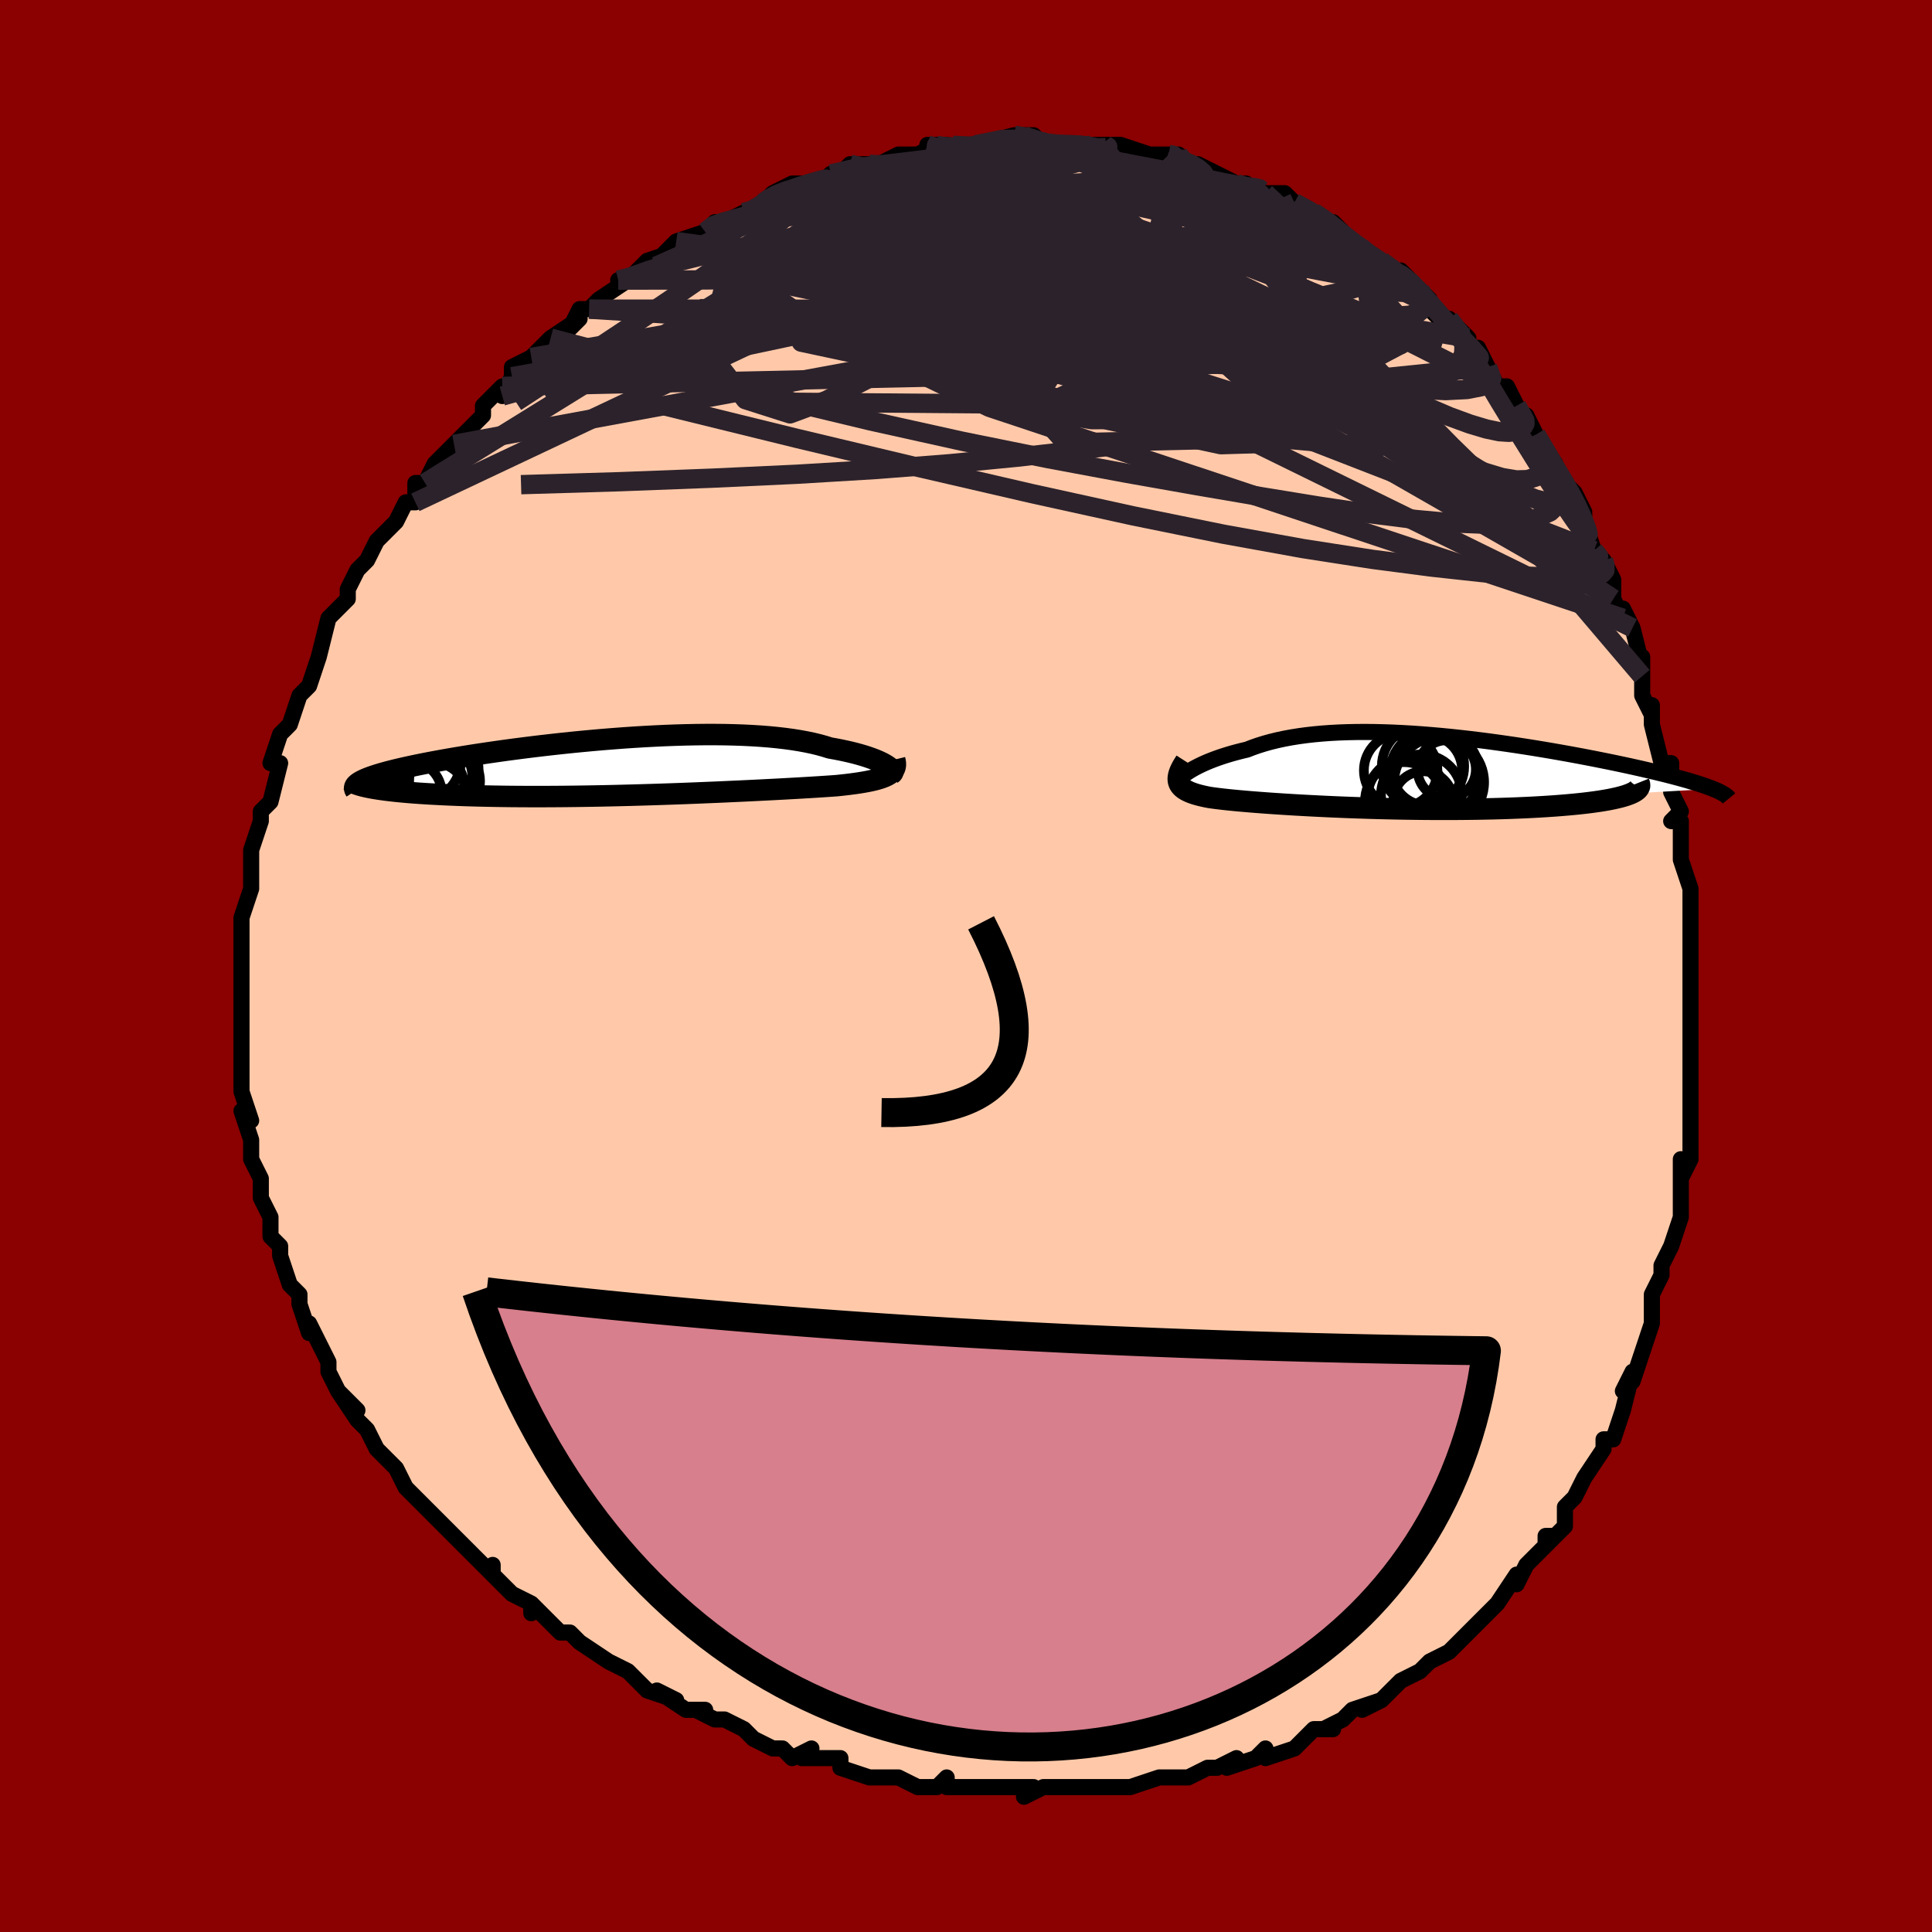 <svg viewBox="-100 -100 200 200" xmlns="http://www.w3.org/2000/svg" width="400" height="400" id="face-svg"><defs><clipPath id="leftEyeClipPath"><polyline points="26.882,-0.15,26.68,-0.272,26.45,-0.397,26.192,-0.523,25.906,-0.65,25.594,-0.778,25.253,-0.905,24.886,-1.032,24.492,-1.157,24.072,-1.28,23.625,-1.401,23.153,-1.518,22.655,-1.632,22.133,-1.743,21.586,-1.849,21.016,-1.95,20.468,-2.122,19.881,-2.284,19.255,-2.436,18.591,-2.576,17.89,-2.705,17.153,-2.823,16.381,-2.928,15.575,-3.021,14.737,-3.103,13.869,-3.172,12.972,-3.229,12.048,-3.274,11.1,-3.308,10.129,-3.33,9.137,-3.34,8.127,-3.34,7.1,-3.329,6.06,-3.308,5.007,-3.277,3.946,-3.237,2.877,-3.187,1.803,-3.13,0.727,-3.064,-0.35,-2.991,-1.424,-2.91,-2.495,-2.824,-3.56,-2.731,-4.617,-2.633,-5.664,-2.53,-6.699,-2.422,-7.719,-2.31,-8.725,-2.195,-9.713,-2.077,-10.682,-1.956,-11.631,-1.833,-12.558,-1.709,-13.462,-1.582,-14.342,-1.455,-15.197,-1.328,-16.027,-1.2,-16.829,-1.072,-17.603,-0.944,-18.35,-0.817,-19.068,-0.691,-19.758,-0.565,-20.419,-0.441,-21.051,-0.318,-21.654,-0.197,-22.229,-0.076,-22.776,0.042,-23.296,0.159,-23.79,0.275,-24.256,0.39,-24.697,0.503,-25.11,0.615,-25.496,0.726,-25.856,0.835,-26.189,0.943,-26.496,1.049,-26.776,1.154,-27.03,1.258,-27.257,1.359,-27.459,1.46,-27.636,1.559,-26.767,2.118,-26.456,2.179,-26.12,2.238,-25.762,2.296,-25.38,2.352,-24.974,2.407,-24.544,2.46,-24.092,2.511,-23.616,2.56,-23.116,2.607,-22.594,2.653,-22.049,2.696,-21.482,2.737,-20.892,2.775,-20.281,2.812,-19.646,2.846,-18.987,2.879,-18.304,2.91,-17.596,2.938,-16.865,2.965,-16.11,2.989,-15.333,3.01,-14.533,3.028,-13.712,3.044,-12.871,3.057,-12.01,3.068,-11.13,3.075,-10.232,3.079,-9.318,3.08,-8.389,3.079,-7.446,3.074,-6.49,3.067,-5.524,3.056,-4.547,3.043,-3.563,3.027,-2.572,3.009,-1.576,2.988,-0.577,2.964,0.424,2.938,1.424,2.91,2.423,2.88,3.419,2.848,4.409,2.815,5.392,2.78,6.367,2.743,7.331,2.705,8.283,2.666,9.222,2.627,10.145,2.586,11.051,2.545,11.939,2.504,12.807,2.462,13.653,2.421,14.477,2.379,15.276,2.338,16.051,2.297,16.799,2.256,17.519,2.216,18.212,2.176,18.875,2.137,19.508,2.098,20.111,2.06,20.683,2.022,21.224,1.985,21.734,1.948,22.246,1.894,22.737,1.839,23.208,1.781,23.658,1.72,24.086,1.657,24.493,1.59,24.877,1.521,25.238,1.447,25.576,1.37,25.892,1.288,26.184,1.201,26.452,1.11,26.697,1.013,26.917,0.91,27.113,0.801"></polyline></clipPath><clipPath id="rightEyeClipPath"><polyline points="-22.942,-0.044,-22.695,-0.201,-22.422,-0.361,-22.126,-0.523,-21.806,-0.687,-21.463,-0.852,-21.096,-1.016,-20.707,-1.18,-20.295,-1.341,-19.861,-1.5,-19.406,-1.656,-18.93,-1.808,-18.433,-1.956,-17.916,-2.099,-17.379,-2.237,-16.823,-2.369,-16.255,-2.59,-15.658,-2.798,-15.031,-2.993,-14.376,-3.175,-13.692,-3.342,-12.981,-3.495,-12.243,-3.632,-11.479,-3.755,-10.69,-3.862,-9.877,-3.954,-9.042,-4.031,-8.186,-4.093,-7.309,-4.14,-6.414,-4.172,-5.503,-4.19,-4.575,-4.195,-3.633,-4.186,-2.679,-4.163,-1.714,-4.129,-0.74,-4.082,0.242,-4.025,1.229,-3.956,2.221,-3.877,3.216,-3.789,4.212,-3.692,5.207,-3.586,6.199,-3.473,7.188,-3.353,8.171,-3.227,9.148,-3.094,10.115,-2.957,11.073,-2.816,12.02,-2.67,12.953,-2.522,13.873,-2.37,14.778,-2.217,15.666,-2.061,16.536,-1.905,17.388,-1.748,18.22,-1.591,19.032,-1.434,19.823,-1.277,20.592,-1.122,21.338,-0.968,22.061,-0.815,22.761,-0.664,23.437,-0.514,24.089,-0.367,24.716,-0.222,25.32,-0.08,25.901,0.061,26.46,0.199,26.997,0.336,27.512,0.47,28.004,0.603,28.474,0.733,28.921,0.861,29.345,0.987,29.746,1.11,30.124,1.231,30.479,1.35,30.811,1.466,31.12,1.58,31.406,1.692,22.943,2.171,22.699,2.27,22.425,2.367,22.122,2.462,21.788,2.553,21.425,2.642,21.032,2.728,20.611,2.811,20.162,2.891,19.685,2.968,19.181,3.041,18.65,3.112,18.093,3.179,17.511,3.243,16.905,3.303,16.273,3.36,15.613,3.415,14.926,3.467,14.213,3.515,13.476,3.56,12.714,3.602,11.93,3.64,11.125,3.675,10.301,3.706,9.458,3.733,8.599,3.756,7.724,3.775,6.837,3.791,5.938,3.802,5.029,3.81,4.112,3.814,3.188,3.814,2.261,3.811,1.33,3.804,0.398,3.793,-0.532,3.779,-1.461,3.762,-2.384,3.741,-3.302,3.718,-4.212,3.692,-5.112,3.663,-6.001,3.631,-6.878,3.598,-7.74,3.562,-8.587,3.524,-9.417,3.484,-10.228,3.443,-11.02,3.401,-11.791,3.357,-12.541,3.312,-13.267,3.266,-13.97,3.22,-14.648,3.173,-15.302,3.125,-15.929,3.077,-16.53,3.029,-17.104,2.98,-17.651,2.932,-18.171,2.883,-18.663,2.834,-19.127,2.785,-19.565,2.735,-19.975,2.685,-20.358,2.635,-20.714,2.583,-21.073,2.514,-21.411,2.44,-21.73,2.363,-22.028,2.282,-22.305,2.197,-22.562,2.106,-22.798,2.011,-23.012,1.91,-23.205,1.804,-23.376,1.691,-23.525,1.571,-23.652,1.443,-23.757,1.308,-23.839,1.165,-23.898,1.012"></polyline></clipPath><filter id="fuzzy"><feTurbulence id="turbulence" baseFrequency="0.05" numOctaves="3" type="noise" result="noise"></feTurbulence><feDisplacementMap in="SourceGraphic" in2="noise" scale="2"></feDisplacementMap></filter><linearGradient id="rainbowGradient" x1="0%" y1="0%" x2="100%" y2="0%"><stop offset="0%" style="stop-color: rgb(167, 133, 106);  stop-opacity: 1"></stop><stop offset="50%" style="stop-color: rgb(50, 205, 50);  stop-opacity: 1"></stop><stop offset="100%" style="stop-color: rgb(255, 165, 0);  stop-opacity: 1"></stop></linearGradient></defs><title>That&#39;s an ugly face</title><desc>CREATED BY XUAN TANG, MORE INFO AT TXSTC55.GITHUB.IO</desc><rect x="-100" y="-100" width="100%" height="100%" opacity="1" fill="rgb(139, 0, 0)"></rect><polyline id="faceContour" points="75,2,75,2,75,2,75,4,75,6,75,7,75,10,75,11,75,14,75,14,75,14,75,18,75,20,74,22,74,20,74,21,74,23,74,25,74,26,73,29,72,31,72,32,71,34,71,35,71,37,71,36,71,37,70,40,70,40,69,43,68,44,69,42,68,46,68,46,67,49,67,49,66,49,66,50,64,53,63,55,63,55,62,56,62,58,60,60,60,59,61,59,59,61,58,62,57,64,57,63,55,66,54,67,54,67,52,69,52,69,52,69,51,70,50,71,50,71,48,72,47,73,47,73,45,74,43,76,41,77,43,76,40,77,39,78,37,79,38,79,36,79,34,81,35,80,34,81,31,82,31,81,30,82,27,83,28,82,26,83,25,83,23,84,23,84,21,84,20,84,17,85,17,85,16,85,14,85,13,85,13,85,12,85,9,85,8,85,6,86,6,86,7,85,5,85,1,85,1,85,-1,85,-2,85,-2,84,-3,85,-5,85,-7,84,-8,84,-9,84,-10,84,-13,83,-13,82,-15,82,-17,82,-16,81,-18,82,-19,81,-20,81,-22,80,-23,79,-23,79,-25,78,-26,78,-28,77,-27,77,-29,77,-32,75,-30,76,-33,75,-34,74,-34,74,-35,73,-37,72,-40,70,-40,70,-40,70,-41,69,-41,69,-42,69,-45,66,-45,67,-45,66,-47,65,-49,63,-49,62,-49,63,-51,61,-53,59,-54,58,-54,58,-55,57,-55,57,-56,56,-57,55,-58,54,-59,52,-59,52,-60,51,-61,50,-61,50,-62,48,-63,47,-65,44,-63,46,-65,44,-66,42,-66,42,-66,41,-67,39,-68,37,-68,38,-69,35,-69,34,-70,33,-70,33,-71,30,-71,30,-71,29,-71,29,-72,28,-72,26,-73,24,-73,23,-73,22,-74,20,-74,18,-74,19,-74,18,-75,15,-74,16,-75,13,-75,12,-75,12,-75,12,-75,9,-75,6,-75,7,-75,4,-75,4,-75,3,-75,2,-75,0,-75,-1,-75,-2,-75,-3,-75,-5,-75,-5,-74,-8,-74,-8,-74,-9,-74,-10,-74,-12,-73,-15,-73,-16,-73,-16,-72,-17,-72,-17,-71,-21,-72,-21,-71,-24,-70,-25,-70,-25,-70,-25,-70,-25,-69,-28,-69,-28,-68,-29,-67,-32,-67,-32,-67,-32,-66,-36,-65,-37,-64,-38,-64,-38,-64,-39,-63,-41,-62,-42,-62,-42,-61,-44,-61,-44,-60,-45,-59,-46,-58,-48,-57,-48,-57,-50,-56,-50,-55,-52,-54,-53,-53,-54,-53,-54,-52,-55,-51,-56,-50,-57,-50,-58,-48,-60,-48,-59,-47,-61,-47,-62,-45,-63,-45,-63,-43,-65,-43,-65,-40,-67,-41,-66,-40,-68,-39,-68,-38,-69,-35,-71,-36,-71,-35,-71,-34,-72,-33,-73,-30,-74,-32,-73,-30,-75,-30,-75,-27,-76,-26,-77,-26,-77,-25,-77,-23,-78,-22,-78,-21,-79,-21,-79,-20,-80,-18,-81,-16,-81,-16,-81,-15,-81,-14,-82,-13,-82,-12,-83,-10,-83,-10,-83,-9,-83,-7,-84,-5,-84,-3,-85,-4,-85,-2,-85,-2,-84,0,-85,2,-85,1,-85,5,-86,5,-86,7,-86,8,-85,8,-85,9,-85,12,-85,10,-85,13,-85,14,-85,15,-85,16,-85,19,-84,18,-84,18,-84,21,-84,22,-84,21,-84,23,-83,24,-83,24,-83,26,-82,28,-81,29,-81,28,-81,31,-80,31,-80,33,-80,34,-79,34,-79,36,-78,36,-78,39,-76,38,-77,38,-76,41,-74,41,-74,43,-73,43,-73,44,-72,45,-72,47,-70,47,-70,48,-69,48,-68,50,-66,50,-67,52,-65,52,-64,53,-64,54,-62,55,-60,55,-60,56,-60,57,-58,58,-56,58,-57,59,-55,59,-55,59,-55,61,-52,61,-51,62,-50,63,-49,64,-47,64,-46,65,-43,66,-42,66,-42,67,-40,67,-39,67,-38,68,-36,68,-37,69,-35,70,-31,70,-32,70,-30,70,-28,71,-26,71,-27,71,-25,72,-21,73,-21,73,-21,73,-18,74,-16,73,-15,74,-15,74,-13,74,-12,74,-11,75,-8,75,-6,75,-5,75,-2,75,-3,75,2,75,2" fill="#ffc9a9" stroke="black" stroke-width="1.667" stroke-linejoin="round" filter="url(#fuzzy)"></polyline><g transform="translate(45.918 -20.033)"><polyline id="rightCountour" points="-22.942,-0.044,-22.695,-0.201,-22.422,-0.361,-22.126,-0.523,-21.806,-0.687,-21.463,-0.852,-21.096,-1.016,-20.707,-1.18,-20.295,-1.341,-19.861,-1.5,-19.406,-1.656,-18.93,-1.808,-18.433,-1.956,-17.916,-2.099,-17.379,-2.237,-16.823,-2.369,-16.255,-2.59,-15.658,-2.798,-15.031,-2.993,-14.376,-3.175,-13.692,-3.342,-12.981,-3.495,-12.243,-3.632,-11.479,-3.755,-10.69,-3.862,-9.877,-3.954,-9.042,-4.031,-8.186,-4.093,-7.309,-4.14,-6.414,-4.172,-5.503,-4.19,-4.575,-4.195,-3.633,-4.186,-2.679,-4.163,-1.714,-4.129,-0.74,-4.082,0.242,-4.025,1.229,-3.956,2.221,-3.877,3.216,-3.789,4.212,-3.692,5.207,-3.586,6.199,-3.473,7.188,-3.353,8.171,-3.227,9.148,-3.094,10.115,-2.957,11.073,-2.816,12.02,-2.67,12.953,-2.522,13.873,-2.37,14.778,-2.217,15.666,-2.061,16.536,-1.905,17.388,-1.748,18.22,-1.591,19.032,-1.434,19.823,-1.277,20.592,-1.122,21.338,-0.968,22.061,-0.815,22.761,-0.664,23.437,-0.514,24.089,-0.367,24.716,-0.222,25.32,-0.08,25.901,0.061,26.46,0.199,26.997,0.336,27.512,0.47,28.004,0.603,28.474,0.733,28.921,0.861,29.345,0.987,29.746,1.11,30.124,1.231,30.479,1.35,30.811,1.466,31.12,1.58,31.406,1.692,22.943,2.171,22.699,2.27,22.425,2.367,22.122,2.462,21.788,2.553,21.425,2.642,21.032,2.728,20.611,2.811,20.162,2.891,19.685,2.968,19.181,3.041,18.65,3.112,18.093,3.179,17.511,3.243,16.905,3.303,16.273,3.36,15.613,3.415,14.926,3.467,14.213,3.515,13.476,3.56,12.714,3.602,11.93,3.64,11.125,3.675,10.301,3.706,9.458,3.733,8.599,3.756,7.724,3.775,6.837,3.791,5.938,3.802,5.029,3.81,4.112,3.814,3.188,3.814,2.261,3.811,1.33,3.804,0.398,3.793,-0.532,3.779,-1.461,3.762,-2.384,3.741,-3.302,3.718,-4.212,3.692,-5.112,3.663,-6.001,3.631,-6.878,3.598,-7.74,3.562,-8.587,3.524,-9.417,3.484,-10.228,3.443,-11.02,3.401,-11.791,3.357,-12.541,3.312,-13.267,3.266,-13.97,3.22,-14.648,3.173,-15.302,3.125,-15.929,3.077,-16.53,3.029,-17.104,2.98,-17.651,2.932,-18.171,2.883,-18.663,2.834,-19.127,2.785,-19.565,2.735,-19.975,2.685,-20.358,2.635,-20.714,2.583,-21.073,2.514,-21.411,2.44,-21.73,2.363,-22.028,2.282,-22.305,2.197,-22.562,2.106,-22.798,2.011,-23.012,1.91,-23.205,1.804,-23.376,1.691,-23.525,1.571,-23.652,1.443,-23.757,1.308,-23.839,1.165,-23.898,1.012" fill="white" stroke="white" stroke-width="0" stroke-linejoin="round" filter="url(#fuzzy)"></polyline></g><g transform="translate(-35.108 -20.619)"><polyline id="leftCountour" points="26.882,-0.15,26.68,-0.272,26.45,-0.397,26.192,-0.523,25.906,-0.65,25.594,-0.778,25.253,-0.905,24.886,-1.032,24.492,-1.157,24.072,-1.28,23.625,-1.401,23.153,-1.518,22.655,-1.632,22.133,-1.743,21.586,-1.849,21.016,-1.95,20.468,-2.122,19.881,-2.284,19.255,-2.436,18.591,-2.576,17.89,-2.705,17.153,-2.823,16.381,-2.928,15.575,-3.021,14.737,-3.103,13.869,-3.172,12.972,-3.229,12.048,-3.274,11.1,-3.308,10.129,-3.33,9.137,-3.34,8.127,-3.34,7.1,-3.329,6.06,-3.308,5.007,-3.277,3.946,-3.237,2.877,-3.187,1.803,-3.13,0.727,-3.064,-0.35,-2.991,-1.424,-2.91,-2.495,-2.824,-3.56,-2.731,-4.617,-2.633,-5.664,-2.53,-6.699,-2.422,-7.719,-2.31,-8.725,-2.195,-9.713,-2.077,-10.682,-1.956,-11.631,-1.833,-12.558,-1.709,-13.462,-1.582,-14.342,-1.455,-15.197,-1.328,-16.027,-1.2,-16.829,-1.072,-17.603,-0.944,-18.35,-0.817,-19.068,-0.691,-19.758,-0.565,-20.419,-0.441,-21.051,-0.318,-21.654,-0.197,-22.229,-0.076,-22.776,0.042,-23.296,0.159,-23.79,0.275,-24.256,0.39,-24.697,0.503,-25.11,0.615,-25.496,0.726,-25.856,0.835,-26.189,0.943,-26.496,1.049,-26.776,1.154,-27.03,1.258,-27.257,1.359,-27.459,1.46,-27.636,1.559,-26.767,2.118,-26.456,2.179,-26.12,2.238,-25.762,2.296,-25.38,2.352,-24.974,2.407,-24.544,2.46,-24.092,2.511,-23.616,2.56,-23.116,2.607,-22.594,2.653,-22.049,2.696,-21.482,2.737,-20.892,2.775,-20.281,2.812,-19.646,2.846,-18.987,2.879,-18.304,2.91,-17.596,2.938,-16.865,2.965,-16.11,2.989,-15.333,3.01,-14.533,3.028,-13.712,3.044,-12.871,3.057,-12.01,3.068,-11.13,3.075,-10.232,3.079,-9.318,3.08,-8.389,3.079,-7.446,3.074,-6.49,3.067,-5.524,3.056,-4.547,3.043,-3.563,3.027,-2.572,3.009,-1.576,2.988,-0.577,2.964,0.424,2.938,1.424,2.91,2.423,2.88,3.419,2.848,4.409,2.815,5.392,2.78,6.367,2.743,7.331,2.705,8.283,2.666,9.222,2.627,10.145,2.586,11.051,2.545,11.939,2.504,12.807,2.462,13.653,2.421,14.477,2.379,15.276,2.338,16.051,2.297,16.799,2.256,17.519,2.216,18.212,2.176,18.875,2.137,19.508,2.098,20.111,2.06,20.683,2.022,21.224,1.985,21.734,1.948,22.246,1.894,22.737,1.839,23.208,1.781,23.658,1.72,24.086,1.657,24.493,1.59,24.877,1.521,25.238,1.447,25.576,1.37,25.892,1.288,26.184,1.201,26.452,1.11,26.697,1.013,26.917,0.91,27.113,0.801" fill="white" stroke="white" stroke-width="0" stroke-linejoin="round" filter="url(#fuzzy)"></polyline></g><g transform="translate(45.918 -20.033)"><polyline id="rightUpper" points="-24.027,1.077,-24.035,1.022,-24.017,0.95,-23.972,0.863,-23.902,0.763,-23.806,0.651,-23.684,0.528,-23.536,0.395,-23.364,0.255,-23.165,0.109,-22.942,-0.044,-22.695,-0.201,-22.422,-0.361,-22.126,-0.523,-21.806,-0.687,-21.463,-0.852,-21.096,-1.016,-20.707,-1.18,-20.295,-1.341,-19.861,-1.5,-19.406,-1.656,-18.93,-1.808,-18.433,-1.956,-17.916,-2.099,-17.379,-2.237,-16.823,-2.369,-16.255,-2.59,-15.658,-2.798,-15.031,-2.993,-14.376,-3.175,-13.692,-3.342,-12.981,-3.495,-12.243,-3.632,-11.479,-3.755,-10.69,-3.862,-9.877,-3.954,-9.042,-4.031,-8.186,-4.093,-7.309,-4.14,-6.414,-4.172,-5.503,-4.19,-4.575,-4.195,-3.633,-4.186,-2.679,-4.163,-1.714,-4.129,-0.74,-4.082,0.242,-4.025,1.229,-3.956,2.221,-3.877,3.216,-3.789,4.212,-3.692,5.207,-3.586,6.199,-3.473,7.188,-3.353,8.171,-3.227,9.148,-3.094,10.115,-2.957,11.073,-2.816,12.02,-2.67,12.953,-2.522,13.873,-2.37,14.778,-2.217,15.666,-2.061,16.536,-1.905,17.388,-1.748,18.22,-1.591,19.032,-1.434,19.823,-1.277,20.592,-1.122,21.338,-0.968,22.061,-0.815,22.761,-0.664,23.437,-0.514,24.089,-0.367,24.716,-0.222,25.32,-0.08,25.901,0.061,26.46,0.199,26.997,0.336,27.512,0.47,28.004,0.603,28.474,0.733,28.921,0.861,29.345,0.987,29.746,1.11,30.124,1.231,30.479,1.35,30.811,1.466,31.12,1.58,31.406,1.692,31.67,1.801,31.911,1.908,32.13,2.012,32.328,2.115,32.503,2.215,32.658,2.313,32.791,2.409,32.904,2.503,32.997,2.595,33.071,2.685" fill="none" stroke="black" stroke-width="1.667" stroke-linejoin="round" filter="url(#fuzzy)"></polyline><polyline id="rightLower" points="-23.19,-1.153,-23.37,-0.872,-23.526,-0.609,-23.657,-0.36,-23.763,-0.127,-23.845,0.093,-23.903,0.3,-23.937,0.495,-23.947,0.678,-23.934,0.85,-23.898,1.012,-23.839,1.165,-23.757,1.308,-23.652,1.443,-23.525,1.571,-23.376,1.691,-23.205,1.804,-23.012,1.91,-22.798,2.011,-22.562,2.106,-22.305,2.197,-22.028,2.282,-21.73,2.363,-21.411,2.44,-21.073,2.514,-20.714,2.583,-20.358,2.635,-19.975,2.685,-19.565,2.735,-19.127,2.785,-18.663,2.834,-18.171,2.883,-17.651,2.932,-17.104,2.98,-16.53,3.029,-15.929,3.077,-15.302,3.125,-14.648,3.173,-13.97,3.22,-13.267,3.266,-12.541,3.312,-11.791,3.357,-11.02,3.401,-10.228,3.443,-9.417,3.484,-8.587,3.524,-7.74,3.562,-6.878,3.598,-6.001,3.631,-5.112,3.663,-4.212,3.692,-3.302,3.718,-2.384,3.741,-1.461,3.762,-0.532,3.779,0.398,3.793,1.33,3.804,2.261,3.811,3.188,3.814,4.112,3.814,5.029,3.81,5.938,3.802,6.837,3.791,7.724,3.775,8.599,3.756,9.458,3.733,10.301,3.706,11.125,3.675,11.93,3.64,12.714,3.602,13.476,3.56,14.213,3.515,14.926,3.467,15.613,3.415,16.273,3.36,16.905,3.303,17.511,3.243,18.093,3.179,18.65,3.112,19.181,3.041,19.685,2.968,20.162,2.891,20.611,2.811,21.032,2.728,21.425,2.642,21.788,2.553,22.122,2.462,22.425,2.367,22.699,2.27,22.943,2.171,23.157,2.068,23.34,1.964,23.493,1.857,23.616,1.748,23.709,1.636,23.773,1.523,23.808,1.407,23.814,1.289,23.792,1.17,23.743,1.048" fill="none" stroke="black" stroke-width="2.222" stroke-linejoin="round" filter="url(#fuzzy)"></polyline><!--[--><circle r="3.089" cx="1.411" cy="2.967" stroke="black" fill="none" stroke-width="1" filter="url(#fuzzy)" clip-path="url(#rightEyeClipPath)"></circle><circle r="4.068" cx="-0.279" cy="2.576" stroke="black" fill="none" stroke-width="1" filter="url(#fuzzy)" clip-path="url(#rightEyeClipPath)"></circle><circle r="4.643" cx="2.596" cy="0.144" stroke="black" fill="none" stroke-width="1" filter="url(#fuzzy)" clip-path="url(#rightEyeClipPath)"></circle><circle r="4.656" cx="3.061" cy="1.014" stroke="black" fill="none" stroke-width="1" filter="url(#fuzzy)" clip-path="url(#rightEyeClipPath)"></circle><circle r="3.02" cx="3.845" cy="-0.317" stroke="black" fill="none" stroke-width="1" filter="url(#fuzzy)" clip-path="url(#rightEyeClipPath)"></circle><circle r="3.807" cx="-0.922" cy="-0.212" stroke="black" fill="none" stroke-width="1" filter="url(#fuzzy)" clip-path="url(#rightEyeClipPath)"></circle><circle r="4.264" cx="1.392" cy="-0.648" stroke="black" fill="none" stroke-width="1" filter="url(#fuzzy)" clip-path="url(#rightEyeClipPath)"></circle><circle r="3.644" cx="1.797" cy="-0.235" stroke="black" fill="none" stroke-width="1" filter="url(#fuzzy)" clip-path="url(#rightEyeClipPath)"></circle><circle r="4.184" cx="1.226" cy="2.317" stroke="black" fill="none" stroke-width="1" filter="url(#fuzzy)" clip-path="url(#rightEyeClipPath)"></circle><circle r="4.029" cx="-0.582" cy="2.957" stroke="black" fill="none" stroke-width="1" filter="url(#fuzzy)" clip-path="url(#rightEyeClipPath)"></circle><!--]--></g><g transform="translate(-35.108 -20.619)"><polyline id="leftUpper" points="27.406,0.715,27.472,0.673,27.513,0.619,27.528,0.552,27.517,0.475,27.479,0.388,27.414,0.293,27.323,0.19,27.203,0.082,27.056,-0.032,26.882,-0.15,26.68,-0.272,26.45,-0.397,26.192,-0.523,25.906,-0.65,25.594,-0.778,25.253,-0.905,24.886,-1.032,24.492,-1.157,24.072,-1.28,23.625,-1.401,23.153,-1.518,22.655,-1.632,22.133,-1.743,21.586,-1.849,21.016,-1.95,20.468,-2.122,19.881,-2.284,19.255,-2.436,18.591,-2.576,17.89,-2.705,17.153,-2.823,16.381,-2.928,15.575,-3.021,14.737,-3.103,13.869,-3.172,12.972,-3.229,12.048,-3.274,11.1,-3.308,10.129,-3.33,9.137,-3.34,8.127,-3.34,7.1,-3.329,6.06,-3.308,5.007,-3.277,3.946,-3.237,2.877,-3.187,1.803,-3.13,0.727,-3.064,-0.35,-2.991,-1.424,-2.91,-2.495,-2.824,-3.56,-2.731,-4.617,-2.633,-5.664,-2.53,-6.699,-2.422,-7.719,-2.31,-8.725,-2.195,-9.713,-2.077,-10.682,-1.956,-11.631,-1.833,-12.558,-1.709,-13.462,-1.582,-14.342,-1.455,-15.197,-1.328,-16.027,-1.2,-16.829,-1.072,-17.603,-0.944,-18.35,-0.817,-19.068,-0.691,-19.758,-0.565,-20.419,-0.441,-21.051,-0.318,-21.654,-0.197,-22.229,-0.076,-22.776,0.042,-23.296,0.159,-23.79,0.275,-24.256,0.39,-24.697,0.503,-25.11,0.615,-25.496,0.726,-25.856,0.835,-26.189,0.943,-26.496,1.049,-26.776,1.154,-27.03,1.258,-27.257,1.359,-27.459,1.46,-27.636,1.559,-27.787,1.656,-27.913,1.753,-28.015,1.847,-28.093,1.941,-28.147,2.033,-28.178,2.124,-28.186,2.213,-28.173,2.301,-28.138,2.388,-28.082,2.474" fill="none" stroke="black" stroke-width="2.222" stroke-linejoin="round" filter="url(#fuzzy)"></polyline><polyline id="leftLower" points="27.723,-0.75,27.773,-0.548,27.798,-0.359,27.799,-0.181,27.775,-0.013,27.726,0.144,27.653,0.292,27.555,0.431,27.432,0.562,27.285,0.685,27.113,0.801,26.917,0.91,26.697,1.013,26.452,1.11,26.184,1.201,25.892,1.288,25.576,1.37,25.238,1.447,24.877,1.521,24.493,1.59,24.086,1.657,23.658,1.72,23.208,1.781,22.737,1.839,22.246,1.894,21.734,1.948,21.224,1.985,20.683,2.022,20.111,2.06,19.508,2.098,18.875,2.137,18.212,2.176,17.519,2.216,16.799,2.256,16.051,2.297,15.276,2.338,14.477,2.379,13.653,2.421,12.807,2.462,11.939,2.504,11.051,2.545,10.145,2.586,9.222,2.627,8.283,2.666,7.331,2.705,6.367,2.743,5.392,2.78,4.409,2.815,3.419,2.848,2.423,2.88,1.424,2.91,0.424,2.938,-0.577,2.964,-1.576,2.988,-2.572,3.009,-3.563,3.027,-4.547,3.043,-5.524,3.056,-6.49,3.067,-7.446,3.074,-8.389,3.079,-9.318,3.08,-10.232,3.079,-11.13,3.075,-12.01,3.068,-12.871,3.057,-13.712,3.044,-14.533,3.028,-15.333,3.01,-16.11,2.989,-16.865,2.965,-17.596,2.938,-18.304,2.91,-18.987,2.879,-19.646,2.846,-20.281,2.812,-20.892,2.775,-21.482,2.737,-22.049,2.696,-22.594,2.653,-23.116,2.607,-23.616,2.56,-24.092,2.511,-24.544,2.46,-24.974,2.407,-25.38,2.352,-25.762,2.296,-26.12,2.238,-26.456,2.179,-26.767,2.118,-27.056,2.055,-27.321,1.992,-27.564,1.927,-27.784,1.86,-27.981,1.793,-28.157,1.725,-28.31,1.655,-28.443,1.585,-28.555,1.514,-28.647,1.441" fill="none" stroke="black" stroke-width="2.222" stroke-linejoin="round" filter="url(#fuzzy)"></polyline><!--[--><circle r="4.919" cx="-20.271" cy="0.29" stroke="black" fill="none" stroke-width="1" filter="url(#fuzzy)" clip-path="url(#leftEyeClipPath)"></circle><circle r="3.624" cx="-20.448" cy="2.068" stroke="black" fill="none" stroke-width="1" filter="url(#fuzzy)" clip-path="url(#leftEyeClipPath)"></circle><circle r="4.349" cx="-19.92" cy="0.061" stroke="black" fill="none" stroke-width="1" filter="url(#fuzzy)" clip-path="url(#leftEyeClipPath)"></circle><circle r="3.515" cx="-20.061" cy="3.068" stroke="black" fill="none" stroke-width="1" filter="url(#fuzzy)" clip-path="url(#leftEyeClipPath)"></circle><circle r="3.948" cx="-19.782" cy="0.115" stroke="black" fill="none" stroke-width="1" filter="url(#fuzzy)" clip-path="url(#leftEyeClipPath)"></circle><circle r="3.895" cx="-19.888" cy="1.053" stroke="black" fill="none" stroke-width="1" filter="url(#fuzzy)" clip-path="url(#leftEyeClipPath)"></circle><circle r="4.546" cx="-20.066" cy="-0.449" stroke="black" fill="none" stroke-width="1" filter="url(#fuzzy)" clip-path="url(#leftEyeClipPath)"></circle><circle r="3.237" cx="-22.417" cy="2.686" stroke="black" fill="none" stroke-width="1" filter="url(#fuzzy)" clip-path="url(#leftEyeClipPath)"></circle><circle r="4.302" cx="-21.471" cy="-0.716" stroke="black" fill="none" stroke-width="1" filter="url(#fuzzy)" clip-path="url(#leftEyeClipPath)"></circle><circle r="3.671" cx="-18.867" cy="1.485" stroke="black" fill="none" stroke-width="1" filter="url(#fuzzy)" clip-path="url(#leftEyeClipPath)"></circle><!--]--></g><g id="hairs"><!--[--><polyline points="57,-58,57.612,-56.925,57.851,-56.478,57.867,-56.162,57.709,-55.874,57.398,-55.593,56.914,-55.36,56.207,-55.246,55.216,-55.31,53.884,-55.587,52.167,-56.099,50.039,-56.878,47.485,-57.97,44.495,-59.425,41.058,-61.279,37.159,-63.548,32.791,-66.243,27.937,-69.376,22.557,-72.947,16.547,-76.889,9.653,-81.011" fill="none" stroke="rgb(44, 34, 43)" stroke-width="2" stroke-linejoin="round" filter="url(#fuzzy)"></polyline><polyline points="36,-78,36.686,-77.55,37.599,-76.915,38.356,-76.299,39.083,-75.671,39.816,-75.078,40.47,-74.606,40.931,-74.312,41.123,-74.211,41.012,-74.292,40.572,-74.544,39.752,-74.975,38.472,-75.609,36.654,-76.481,34.284,-77.641,31.496,-79.158" fill="none" stroke="rgb(44, 34, 43)" stroke-width="2" stroke-linejoin="round" filter="url(#fuzzy)"></polyline><polyline points="2,-85,2.256,-85.193,3.184,-85.334,3.799,-85.163,3.909,-84.678,3.507,-83.961,2.618,-83.082,1.257,-82.065,-0.582,-80.899,-2.914,-79.55,-5.756,-77.983,-9.132,-76.165,-13.082,-74.068,-17.671,-71.679,-22.976,-68.988,-29.058,-65.981,-35.919,-62.644,-43.519,-58.985" fill="none" stroke="rgb(44, 34, 43)" stroke-width="2" stroke-linejoin="round" filter="url(#fuzzy)"></polyline><polyline points="59,-55,59.069,-54.828,59.356,-54.14,59.67,-53.232,59.848,-52.375,59.818,-51.653,59.538,-51.066,58.983,-50.62,58.134,-50.352,56.973,-50.319,55.484,-50.568,53.647,-51.123,51.444,-51.982,48.86,-53.126,45.889,-54.53,42.527,-56.172,38.771,-58.041,34.615,-60.147,30.049,-62.527,25.071,-65.239,19.697,-68.324,13.944,-71.778,7.765,-75.544,0.911,-79.578" fill="none" stroke="rgb(44, 34, 43)" stroke-width="2" stroke-linejoin="round" filter="url(#fuzzy)"></polyline><polyline points="43,-73,43.312,-72.745,43.989,-72.257,44.728,-71.687,45.325,-71.115,45.693,-70.596,45.826,-70.169,45.735,-69.868,45.42,-69.725,44.861,-69.757,44.029,-69.965,42.892,-70.346,41.419,-70.903,39.577,-71.655,37.34,-72.634,34.695,-73.887,31.632,-75.452,28.102,-77.355,23.985,-79.613,19.21,-82.21" fill="none" stroke="rgb(44, 34, 43)" stroke-width="2" stroke-linejoin="round" filter="url(#fuzzy)"></polyline><polyline points="54,-62,54.418,-60.811,54.149,-60.319,53.323,-59.965,51.86,-59.678,49.664,-59.566,46.672,-59.707,42.858,-60.101,38.221,-60.706,32.763,-61.477,26.466,-62.406,19.271,-63.52,11.085,-64.861,1.852,-66.459,-8.37,-68.341,-19.29,-70.641" fill="none" stroke="rgb(44, 34, 43)" stroke-width="2" stroke-linejoin="round" filter="url(#fuzzy)"></polyline><polyline points="8,-85,9.257,-84.999,10.328,-84.998,11.201,-84.988,12.016,-84.953,12.763,-84.869,13.372,-84.726,13.775,-84.53,13.929,-84.304,13.817,-84.066,13.44,-83.822,12.799,-83.564,11.887,-83.277,10.69,-82.945,9.196,-82.558,7.389,-82.109,5.258,-81.592,2.79,-81.01,-0.038,-80.376,-3.266,-79.718,-6.951,-79.06,-11.15,-78.418,-15.859,-77.815,-20.934,-77.316" fill="none" stroke="rgb(44, 34, 43)" stroke-width="2" stroke-linejoin="round" filter="url(#fuzzy)"></polyline><polyline points="-23,-78,-22.092,-78.272,-21.286,-78.762,-20.407,-79.311,-19.392,-79.846,-18.327,-80.305,-17.328,-80.666,-16.465,-80.941,-15.755,-81.153,-15.189,-81.313,-14.761,-81.419,-14.48,-81.455,-14.366,-81.409,-14.441,-81.273,-14.728,-81.041,-15.263,-80.701,-16.089,-80.234,-17.244,-79.616,-18.748,-78.831,-20.6,-77.878,-22.809,-76.765,-25.428,-75.49,-28.522,-74.033,-32.082,-72.441" fill="none" stroke="rgb(44, 34, 43)" stroke-width="2" stroke-linejoin="round" filter="url(#fuzzy)"></polyline><polyline points="34,-79,35.48,-78.213,36.688,-77.457,37.77,-76.679,38.79,-75.862,39.84,-74.999,40.938,-74.128,42.043,-73.301,43.096,-72.55,44.056,-71.887,44.903,-71.306,45.618,-70.807,46.177,-70.398,46.548,-70.096,46.704,-69.921,46.63,-69.897,46.324,-70.043,45.776,-70.381,44.946,-70.941,43.76,-71.78,42.127,-73.006,40.042,-74.755" fill="none" stroke="rgb(44, 34, 43)" stroke-width="2" stroke-linejoin="round" filter="url(#fuzzy)"></polyline><polyline points="59,-55,60.272,-52.847,60.931,-51.544,61.356,-50.579,61.58,-49.748,61.574,-49.018,61.319,-48.448,60.804,-48.115,60.009,-48.076,58.917,-48.349,57.515,-48.93,55.798,-49.809,53.766,-50.98,51.412,-52.436,48.716,-54.171,45.65,-56.178,42.188,-58.47,38.312,-61.074,34.025,-64.033,29.337,-67.388,24.261,-71.183,18.827,-75.474,13.107,-80.34" fill="none" stroke="rgb(44, 34, 43)" stroke-width="2" stroke-linejoin="round" filter="url(#fuzzy)"></polyline><polyline points="61,-51,61.718,-50.047,61.89,-49.015,61.468,-47.961,60.466,-47.011,58.895,-46.287,56.74,-45.857,53.976,-45.723,50.578,-45.855,46.541,-46.225,41.87,-46.812,36.57,-47.602,30.627,-48.572,24,-49.703,16.642,-51.003,8.529,-52.516,-0.32,-54.305,-9.869,-56.422,-20.149,-58.889,-31.291,-61.704" fill="none" stroke="rgb(44, 34, 43)" stroke-width="2" stroke-linejoin="round" filter="url(#fuzzy)"></polyline><polyline points="-3,-85,-3.056,-84.949,-2.234,-84.825,-1.076,-84.774,0.215,-84.85,1.515,-85.025,2.735,-85.243,3.787,-85.433,4.568,-85.532,4.983,-85.502,4.973,-85.357,4.523,-85.154,3.638,-84.968,2.326,-84.86,0.613,-84.866,-1.353,-84.955" fill="none" stroke="rgb(44, 34, 43)" stroke-width="2" stroke-linejoin="round" filter="url(#fuzzy)"></polyline><polyline points="-21,-79,-20.604,-79.307,-19.656,-79.835,-18.583,-80.256,-17.655,-80.507,-16.95,-80.634,-16.45,-80.686,-16.122,-80.671,-15.953,-80.57,-15.947,-80.356,-16.12,-80.012,-16.489,-79.53,-17.082,-78.905,-17.938,-78.129,-19.105,-77.178,-20.628,-76.025,-22.531,-74.645,-24.811,-73.026,-27.449,-71.175,-30.441,-69.109,-33.81,-66.833,-37.6,-64.316,-41.845,-61.509,-46.599,-58.398" fill="none" stroke="rgb(44, 34, 43)" stroke-width="2" stroke-linejoin="round" filter="url(#fuzzy)"></polyline><polyline points="1,-85,3.83,-85.496,5.962,-85.322,8.072,-84.709,10.325,-83.845,12.788,-82.861,15.48,-81.827,18.382,-80.767,21.456,-79.677,24.662,-78.544,27.949,-77.359,31.255,-76.127,34.512,-74.878,37.672,-73.666,40.718,-72.535,43.725,-71.416" fill="none" stroke="rgb(44, 34, 43)" stroke-width="2" stroke-linejoin="round" filter="url(#fuzzy)"></polyline><polyline points="21,-84,21.422,-83.941,21.581,-83.72,21.708,-83.42,21.682,-83.086,21.391,-82.72,20.748,-82.338,19.651,-81.972,18.011,-81.653,15.778,-81.38,12.942,-81.138,9.498,-80.916,5.409,-80.721,0.595,-80.577,-5.084,-80.49,-11.855,-80.387" fill="none" stroke="rgb(44, 34, 43)" stroke-width="2" stroke-linejoin="round" filter="url(#fuzzy)"></polyline><polyline points="65,-43,65.481,-42.429,65.325,-42.177,64.632,-42.174,63.41,-42.557,61.655,-43.434,59.351,-44.835,56.456,-46.743,52.911,-49.148,48.652,-52.096,43.628,-55.674,37.81,-59.963,31.203,-65.02,23.855,-70.93,15.839,-77.857" fill="none" stroke="rgb(44, 34, 43)" stroke-width="2" stroke-linejoin="round" filter="url(#fuzzy)"></polyline><polyline points="66,-42,66.131,-41.579,66.144,-40.974,65.858,-40.641,65.28,-40.721,64.417,-41.223,63.231,-42.117,61.65,-43.399,59.599,-45.125,57.025,-47.386,53.908,-50.271,50.237,-53.85,45.975,-58.192,41.071,-63.34,35.544,-69.248,29.535,-75.781" fill="none" stroke="rgb(44, 34, 43)" stroke-width="2" stroke-linejoin="round" filter="url(#fuzzy)"></polyline><polyline points="59,-55,59.522,-54.152,60.36,-52.721,61.181,-51.336,61.949,-50.055,62.644,-48.831,63.243,-47.663,63.728,-46.603,64.089,-45.725,64.316,-45.084,64.398,-44.707,64.325,-44.601,64.091,-44.771,63.693,-45.229,63.129,-45.987,62.394,-47.053,61.472,-48.445,60.33,-50.21,58.931,-52.421,57.249,-55.127,55.291,-58.332,53.023,-62.133" fill="none" stroke="rgb(44, 34, 43)" stroke-width="2" stroke-linejoin="round" filter="url(#fuzzy)"></polyline><polyline points="5,-86,6.522,-85.751,7.538,-85.416,8.413,-85.2,9.269,-85.095,10.092,-85.053,10.854,-85.031,11.528,-84.997,12.081,-84.932,12.469,-84.829,12.641,-84.698,12.559,-84.553,12.196,-84.41,11.531,-84.268,10.543,-84.113,9.201,-83.926,7.488,-83.694,5.406,-83.425,2.98,-83.136,0.216,-82.836,-2.912,-82.507,-6.462,-82.12,-10.478,-81.66" fill="none" stroke="rgb(44, 34, 43)" stroke-width="2" stroke-linejoin="round" filter="url(#fuzzy)"></polyline><polyline points="43,-73,43.132,-72.749,43.271,-72.258,43.113,-71.669,42.446,-71.05,41.171,-70.443,39.275,-69.865,36.768,-69.331,33.654,-68.86,29.915,-68.465,25.507,-68.146,20.376,-67.894,14.472,-67.701,7.768,-67.582,0.268,-67.579,-8.037,-67.727,-17.239,-67.956,-27.564,-68.047" fill="none" stroke="rgb(44, 34, 43)" stroke-width="2" stroke-linejoin="round" filter="url(#fuzzy)"></polyline><polyline points="36,-78,36.628,-77.575,37.345,-77.024,37.797,-76.524,38.115,-76.026,38.327,-75.563,38.362,-75.201,38.14,-74.975,37.614,-74.884,36.759,-74.915,35.548,-75.059,33.94,-75.315,31.88,-75.687,29.323,-76.177,26.248,-76.787,22.651,-77.533,18.529,-78.448,13.858,-79.58,8.604,-81.002,2.75,-82.827" fill="none" stroke="rgb(44, 34, 43)" stroke-width="2" stroke-linejoin="round" filter="url(#fuzzy)"></polyline><polyline points="28,-81,29.81,-80.34,30.49,-79.91,30.514,-79.433,29.954,-78.833,28.823,-78.096,27.116,-77.234,24.802,-76.26,21.846,-75.188,18.22,-74.018,13.908,-72.746,8.89,-71.369,3.129,-69.9,-3.424,-68.355,-10.804,-66.731,-19.004,-64.989,-27.976,-63.092,-37.666,-61.171" fill="none" stroke="rgb(44, 34, 43)" stroke-width="2" stroke-linejoin="round" filter="url(#fuzzy)"></polyline><polyline points="-27,-76,-26.138,-76.65,-25.013,-77.048,-23.449,-77.464,-21.574,-77.962,-19.529,-78.533,-17.375,-79.154,-15.111,-79.799,-12.731,-80.435,-10.261,-81.037,-7.77,-81.592,-5.337,-82.11,-3.025,-82.606,-0.864,-83.092,1.145,-83.554,3.007,-83.967,4.716,-84.309,6.211,-84.577,7.314,-84.794" fill="none" stroke="rgb(44, 34, 43)" stroke-width="2" stroke-linejoin="round" filter="url(#fuzzy)"></polyline><polyline points="22,-84,21.865,-83.756,22.364,-83.389,22.856,-83.025,23.199,-82.633,23.32,-82.215,23.131,-81.81,22.562,-81.446,21.582,-81.128,20.19,-80.841,18.372,-80.573,16.092,-80.314,13.293,-80.054,9.915,-79.778,5.925,-79.468,1.324,-79.111,-3.854,-78.725,-9.593,-78.364,-15.95,-78.08" fill="none" stroke="rgb(44, 34, 43)" stroke-width="2" stroke-linejoin="round" filter="url(#fuzzy)"></polyline><polyline points="-14,-82,-12.888,-82.24,-11.5,-82.563,-9.959,-82.802,-8.263,-83.004,-6.385,-83.225,-4.366,-83.473,-2.307,-83.722,-0.301,-83.935,1.61,-84.094,3.436,-84.203,5.208,-84.287,6.941,-84.372,8.62,-84.469,10.2,-84.57,11.627,-84.649,12.853,-84.69,13.826,-84.699,14.469,-84.722,14.672,-84.81,14.428,-84.945" fill="none" stroke="rgb(44, 34, 43)" stroke-width="2" stroke-linejoin="round" filter="url(#fuzzy)"></polyline><polyline points="-22,-78,-21.172,-78.707,-20.119,-79.285,-18.648,-79.843,-16.898,-80.323,-15.036,-80.711,-13.145,-81.043,-11.235,-81.368,-9.292,-81.71,-7.31,-82.068,-5.291,-82.425,-3.245,-82.768,-1.187,-83.09,0.86,-83.395,2.86,-83.681,4.759,-83.943,6.496,-84.171,8.024,-84.362,9.307,-84.526,10.323,-84.678,11.048,-84.823,11.424,-84.939,11.254,-84.993" fill="none" stroke="rgb(44, 34, 43)" stroke-width="2" stroke-linejoin="round" filter="url(#fuzzy)"></polyline><polyline points="-36,-71,-34.749,-71.327,-32.852,-72.007,-30.428,-72.747,-27.631,-73.448,-24.493,-74.136,-20.967,-74.858,-17.027,-75.621,-12.725,-76.396,-8.162,-77.144,-3.434,-77.841,1.408,-78.492,6.355,-79.124,11.407,-79.758,16.529,-80.391,21.546,-81.051" fill="none" stroke="rgb(44, 34, 43)" stroke-width="2" stroke-linejoin="round" filter="url(#fuzzy)"></polyline><polyline points="44,-72,45.163,-71.448,46.304,-70.497,47.29,-69.472,48.213,-68.408,49.137,-67.341,50.063,-66.324,50.949,-65.396,51.742,-64.575,52.394,-63.884,52.865,-63.354,53.124,-63.03,53.139,-62.958,52.884,-63.179,52.334,-63.717,51.473,-64.595,50.298,-65.888,48.827,-67.716" fill="none" stroke="rgb(44, 34, 43)" stroke-width="2" stroke-linejoin="round" filter="url(#fuzzy)"></polyline><polyline points="66,-42,65.858,-41.565,65.043,-40.893,63.383,-40.416,60.889,-40.247,57.565,-40.373,53.368,-40.731,48.229,-41.292,42.086,-42.093,34.896,-43.209,26.639,-44.702,17.299,-46.598,6.846,-48.895,-4.751,-51.577,-17.507,-54.618,-31.461,-58.048" fill="none" stroke="rgb(44, 34, 43)" stroke-width="2" stroke-linejoin="round" filter="url(#fuzzy)"></polyline><polyline points="21,-84,22.459,-83.36,23.345,-82.98,24.023,-82.574,24.549,-82.116,24.839,-81.659,24.827,-81.241,24.498,-80.867,23.855,-80.52,22.885,-80.176,21.56,-79.81,19.851,-79.406,17.734,-78.96,15.188,-78.479,12.182,-77.98,8.684,-77.482,4.674,-76.994,0.143,-76.512,-4.927,-76.018,-10.602,-75.492,-16.971,-74.921,-24.05,-74.235" fill="none" stroke="rgb(44, 34, 43)" stroke-width="2" stroke-linejoin="round" filter="url(#fuzzy)"></polyline><polyline points="44,-72,45.082,-71.527,45.995,-70.802,46.584,-70.16,46.915,-69.636,47.038,-69.268,46.94,-69.11,46.564,-69.203,45.829,-69.557,44.657,-70.176,42.992,-71.075,40.812,-72.295,38.12,-73.906,34.912,-75.991,31.041,-78.634" fill="none" stroke="rgb(44, 34, 43)" stroke-width="2" stroke-linejoin="round" filter="url(#fuzzy)"></polyline><polyline points="1,-85,3.747,-85.568,5.597,-85.589,7.248,-85.297,8.879,-84.87,10.561,-84.422,12.325,-83.995,14.17,-83.594,16.074,-83.21,18.012,-82.836,19.952,-82.465,21.854,-82.095,23.664,-81.729,25.32,-81.38,26.777,-81.078,28.018,-80.844,29.05,-80.684,29.858,-80.572,30.379,-80.465,30.619,-80.291" fill="none" stroke="rgb(44, 34, 43)" stroke-width="2" stroke-linejoin="round" filter="url(#fuzzy)"></polyline><polyline points="47,-70,47.155,-69.711,47.339,-69.103,47.397,-68.467,47.234,-67.953,46.756,-67.592,45.894,-67.37,44.601,-67.274,42.849,-67.311,40.603,-67.501,37.821,-67.874,34.461,-68.452,30.5,-69.248,25.931,-70.272,20.75,-71.544,14.936,-73.08,8.451,-74.868,1.273,-76.854,-6.562,-78.965" fill="none" stroke="rgb(44, 34, 43)" stroke-width="2" stroke-linejoin="round" filter="url(#fuzzy)"></polyline><polyline points="50,-67,51.18,-65.477,51.559,-64.4,51.522,-63.399,51.113,-62.406,50.31,-61.468,49.099,-60.605,47.465,-59.802,45.389,-59.045,42.848,-58.33,39.827,-57.654,36.328,-57.001,32.358,-56.345,27.926,-55.659,23.027,-54.932,17.643,-54.173,11.746,-53.409,5.308,-52.672,-1.696,-51.995,-9.283,-51.402,-17.474,-50.908,-26.303,-50.499,-35.823,-50.135,-46.062,-49.828" fill="none" stroke="rgb(44, 34, 43)" stroke-width="2" stroke-linejoin="round" filter="url(#fuzzy)"></polyline><polyline points="34,-79,34.566,-78.701,35.607,-78.109,36.715,-77.422,37.752,-76.714,38.711,-76,39.63,-75.287,40.516,-74.608,41.333,-74.009,42.022,-73.527,42.537,-73.182,42.848,-72.978,42.936,-72.919,42.784,-73.013,42.366,-73.273,41.644,-73.72,40.581,-74.387,39.162,-75.311,37.419,-76.519,35.405,-78.024" fill="none" stroke="rgb(44, 34, 43)" stroke-width="2" stroke-linejoin="round" filter="url(#fuzzy)"></polyline><polyline points="-10,-83,-9.388,-82.958,-7.736,-82.904,-5.423,-82.776,-2.783,-82.482,0.005,-81.962,2.922,-81.208,6.021,-80.255,9.358,-79.16,12.953,-77.969,16.782,-76.699,20.801,-75.35,24.942,-73.914,29.131,-72.393,33.294,-70.793,37.39,-69.128,41.426,-67.434,45.433,-65.832,49.371,-64.595" fill="none" stroke="rgb(44, 34, 43)" stroke-width="2" stroke-linejoin="round" filter="url(#fuzzy)"></polyline><polyline points="-48,-59,-30.576,-63.9,-2.27,-68.567,14.995,-71.043,19.421,-73.163,17.357,-75.223,14.402,-76.889,12.766,-77.957,12.462,-78.24,13.052,-77.386,14.409,-75.108,16.657,-71.608,19.854,-67.755,23.666,-64.787,26.896,-63.65,26.369,-64.162,13.79,-64.625,-39,-68" fill="none" stroke="rgb(44, 34, 43)" stroke-width="2" stroke-linejoin="round" filter="url(#fuzzy)"></polyline><polyline points="-57,-48,-10.869,-69.789,9.118,-73.249,18.834,-70.529,22.423,-68.663,21.559,-69.714,18.808,-72.8,16.475,-76.324,15.666,-79.104,16.482,-80.559,18.583,-80.517,21.476,-79.023,24.471,-76.325,26.539,-72.942,26.49,-69.671,23.585,-67.389,18.261,-66.704,12.163,-67.622,6.94,-69.445,2.44,-71.022,-3.548,-71.38,-12.002,-70.695,-17.412,-71.328,-8.596,-77.231,12,-85" fill="none" stroke="rgb(44, 34, 43)" stroke-width="2" stroke-linejoin="round" filter="url(#fuzzy)"></polyline><polyline points="54,-62,14.346,-57.934,27.716,-55.018,42.55,-53.685,48.26,-55.199,45.747,-58.924,38.505,-63.548,30.019,-68.065,22.667,-71.964,17.333,-75.019,13.716,-77.096,11,-78.111,8.419,-78.086,5.522,-77.202,2.235,-75.787,-1.2,-74.239,-4.364,-72.896,-6.795,-71.906,-7.996,-71.17,-7.499,-70.45,-5.595,-69.686,-4.501,-69.536,-6.965,-71.777,-8.282,-78.224,7,-86" fill="none" stroke="rgb(44, 34, 43)" stroke-width="2" stroke-linejoin="round" filter="url(#fuzzy)"></polyline><polyline points="31,-80,7.999,-79.025,14.726,-75.144,24.553,-72.712,29.549,-72.61,30.992,-73.186,31.168,-73.25,30.201,-72.902,26.851,-72.899,20.753,-73.794,13.59,-75.537,8.151,-77.614,6.117,-79.454,6.522,-80.678,6.821,-80.975,9.093,-79.895,36,-78" fill="none" stroke="rgb(44, 34, 43)" stroke-width="2" stroke-linejoin="round" filter="url(#fuzzy)"></polyline><polyline points="38,-76,20.688,-79.068,20.021,-76.534,22.994,-72.085,24.023,-68.066,20.093,-65.618,11.528,-64.657,0.742,-64.676,-9.58,-65.235,-17.732,-65.954,-23.262,-66.473,-26.376,-66.579,-27.125,-66.358,-25.193,-66.123,-20.426,-66.184,-13.451,-66.675,-5.427,-67.5,3.203,-68.219,13.668,-67.888,27.407,-65.568,41.66,-62.566,46.64,-65.203,34,-79" fill="none" stroke="rgb(44, 34, 43)" stroke-width="2" stroke-linejoin="round" filter="url(#fuzzy)"></polyline><polyline points="31,-80,44.928,-66.881,44.987,-64.315,37.367,-62.633,23.007,-62.234,6.166,-63.011,-8.076,-64.124,-16.518,-65.177,-18.764,-66.265,-16.821,-67.461,-13.811,-68.591,-12.256,-69.383,-12.671,-69.687,-13.314,-69.535,-11.493,-69.106,-5.713,-68.702,3.238,-68.606,14.002,-68.445,28.159,-65.685,49.142,-54.528,70,-30" fill="none" stroke="rgb(44, 34, 43)" stroke-width="2" stroke-linejoin="round" filter="url(#fuzzy)"></polyline><polyline points="-30,-75,17.499,-68.284,22.11,-68.619,21.172,-67.558,25.988,-63.133,32.06,-57.662,32.864,-54.159,26.379,-53.964,14.75,-56.481,1.443,-60.091,-10.315,-63.142,-17.05,-64.579,-14.573,-64.257,-0.078,-63.028,22.533,-62.866,37.169,-67.668,21,-84" fill="none" stroke="rgb(44, 34, 43)" stroke-width="2" stroke-linejoin="round" filter="url(#fuzzy)"></polyline><polyline points="68,-36,2.429,-57.828,-16.66,-67.081,-21.39,-70.427,-21.066,-71.568,-16.889,-72.506,-10.05,-73.814,-2.603,-75.198,3.81,-76.011,8.475,-75.661,11.346,-73.889,12.831,-70.83,13.791,-66.861,15.359,-62.5,18.466,-58.555,23.392,-56.308,28.99,-57.383,30.809,-63.424,22.212,-75.193,14,-85" fill="none" stroke="rgb(44, 34, 43)" stroke-width="2" stroke-linejoin="round" filter="url(#fuzzy)"></polyline><polyline points="41,-74,42.346,-64.023,24.408,-67.011,9.288,-71.485,0.991,-75.421,-2.166,-78.175,-1.482,-79.334,2.511,-78.755,8.999,-76.675,16.439,-73.712,23.055,-70.692,27.727,-68.297,30.549,-66.708,32.565,-65.538,34.73,-64.31,36.745,-63.299,36.945,-63.764,33.931,-66.475,27.749,-69.214,13.62,-67.976,-39,-68" fill="none" stroke="rgb(44, 34, 43)" stroke-width="2" stroke-linejoin="round" filter="url(#fuzzy)"></polyline><polyline points="47,-70,9.842,-77.063,-7.543,-77.634,-10.863,-77.556,-6.196,-76.939,3.142,-74.417,15.364,-69.708,27.86,-64.039,36.993,-59.516,39.723,-58.121,35.303,-60.688,25.726,-66.353,14.716,-72.975,5.899,-78.422,1.064,-81.734,-0.593,-83.134,-0.388,-83.427,10,-85" fill="none" stroke="rgb(44, 34, 43)" stroke-width="2" stroke-linejoin="round" filter="url(#fuzzy)"></polyline><polyline points="-12,-83,25.22,-74.449,38.8,-68.397,38.754,-63.756,27.493,-62.209,10.905,-63.047,-3.149,-64.612,-9.323,-65.919,-7.217,-66.8,-0.573,-67.394,5.605,-67.866,7.883,-68.446,5.517,-69.386,-0.063,-70.561,-5.642,-71.02,-4.757,-69.022,15.054,-61.46,69,-35" fill="none" stroke="rgb(44, 34, 43)" stroke-width="2" stroke-linejoin="round" filter="url(#fuzzy)"></polyline><polyline points="65,-43,9.936,-64.384,-7.826,-71.239,-7.945,-73.423,-2.279,-72.376,4.757,-69.512,11.303,-66.905,15.504,-66,15.76,-66.725,12.042,-67.847,6.517,-68.135,2.738,-67.317,3.769,-66.126,10.423,-65.547,21.21,-65.888,34.161,-66.358,46.618,-65.898,52,-65" fill="none" stroke="rgb(44, 34, 43)" stroke-width="2" stroke-linejoin="round" filter="url(#fuzzy)"></polyline><polyline points="44,-72,-0.535,-73.052,-10.832,-75.443,-12.17,-75.091,-8.709,-73.649,-2.155,-72.447,4.823,-71.728,9.808,-71.16,12.285,-70.198,13.749,-68.36,15.818,-65.525,17.9,-62.137,16.903,-59.213,10.184,-58.163,-0.16,-60.363,-6.218,-66.274,-0.733,-74.242,9.776,-80.614,-4,-85" fill="none" stroke="rgb(44, 34, 43)" stroke-width="2" stroke-linejoin="round" filter="url(#fuzzy)"></polyline><polyline points="-53,-54,7.594,-65.166,28.505,-66.419,30.475,-65.351,22.609,-66.6,12.881,-70.326,5.987,-74.851,2.83,-78.538,2.143,-80.466,2.296,-80.411,2.348,-78.655,2.283,-75.794,2.641,-72.6,3.81,-69.861,5.438,-68.188,6.459,-67.768,5.887,-68.175,3.888,-68.42,2.088,-67.431,2.428,-64.877,5.202,-61.952,8.226,-61.723,10.147,-68.181,34,-79" fill="none" stroke="rgb(44, 34, 43)" stroke-width="2" stroke-linejoin="round" filter="url(#fuzzy)"></polyline><polyline points="-47,-61,5.999,-70.52,25.057,-72.148,32.738,-68.453,34.223,-62.893,29.801,-58.532,21.26,-56.613,13.018,-56.555,9.545,-57.126,12.579,-57.469,20.375,-57.384,29.015,-57.106,34.498,-57.025,34.408,-57.477,28.619,-58.601,19.07,-60.241,8.93,-61.997,1.61,-63.423,0.034,-64.238,5.969,-64.344,18.108,-63.715,27.792,-62.491,15.238,-61.374,-48,-60" fill="none" stroke="rgb(44, 34, 43)" stroke-width="2" stroke-linejoin="round" filter="url(#fuzzy)"></polyline><polyline points="31,-80,27.354,-79.631,21.39,-78.865,14.801,-79.536,11.94,-80.188,12.221,-80.242,12.644,-79.969,11.051,-79.802,7.469,-79.956,3.504,-80.377,0.919,-80.812,0.528,-80.919,1.958,-80.382,4.168,-79.033,6.332,-76.953,8.512,-74.468,11.602,-72.039,16.318,-70.128,21.757,-69.168,24.787,-69.61,21.543,-71.759,10.743,-75.025,-4.339,-76.78,-21.029,-71.659,-56,-50" fill="none" stroke="rgb(44, 34, 43)" stroke-width="2" stroke-linejoin="round" filter="url(#fuzzy)"></polyline><polyline points="-43,-65,-17.807,-58.356,8.18,-58.146,16.073,-61.871,16.742,-63.239,18.248,-61.161,21.647,-57.782,25.409,-55.341,28.4,-54.693,29.994,-55.361,29.478,-56.309,26.209,-56.816,20.292,-57.004,12.885,-57.737,5.803,-59.863,0.807,-63.258,-0.878,-66.457,1.599,-67.401,10.412,-64.841,32.206,-57.952,67,-38" fill="none" stroke="rgb(44, 34, 43)" stroke-width="2" stroke-linejoin="round" filter="url(#fuzzy)"></polyline><polyline points="67,-38,42.405,-54.6,24.42,-63.685,21.438,-63.85,20.394,-60.816,14.279,-59.877,5.135,-62.603,-2.002,-67.574,-4.351,-72.477,-2.848,-75.629,-0.784,-76.428,-1.366,-75.205,-5.39,-73.05,-9.802,-71.635,-8.217,-72.39,5.221,-74.521,29.393,-72.933,55,-60" fill="none" stroke="rgb(44, 34, 43)" stroke-width="2" stroke-linejoin="round" filter="url(#fuzzy)"></polyline><polyline points="-45,-63,-20.23,-67.252,11.416,-65.557,29.603,-63.243,32.777,-62.624,26.601,-62.942,16.725,-63.347,6.37,-63.432,-2.827,-62.755,-9.784,-60.974,-14.411,-58.573,-18.217,-57.156,-22.825,-58.624,-26.764,-63.754,-24.784,-71.333,-12.453,-78.781,13,-85" fill="none" stroke="rgb(44, 34, 43)" stroke-width="2" stroke-linejoin="round" filter="url(#fuzzy)"></polyline><polyline points="22,-84,37.216,-64.212,24.372,-54.472,10.318,-54.145,6.809,-58.068,10.12,-63.04,14.438,-67.678,17.836,-71.315,21.174,-73.571,25.288,-74.389,29.681,-74.026,33.018,-72.867,34.267,-71.214,33.449,-69.244,31.654,-67.167,30.498,-65.348,31.225,-64.165,33.391,-63.758,33.176,-64.243,22.895,-66.469,-3.955,-71.082,-36,-71" fill="none" stroke="rgb(44, 34, 43)" stroke-width="2" stroke-linejoin="round" filter="url(#fuzzy)"></polyline><!--]--></g><g id="lineNose"><path d="M -8.748 15.174, Q11.867 15.519,1.56 -4.47" fill="none" stroke="black" stroke-width="3" stroke-linejoin="round" filter="url(#fuzzy)"></path></g><g id="mouth"><polyline points="-50.677,33.671,-49.981,35.678,-49.252,37.637,-48.492,39.549,-47.701,41.415,-46.881,43.234,-46.032,45.007,-45.154,46.734,-44.249,48.416,-43.318,50.052,-42.36,51.643,-41.378,53.189,-40.371,54.69,-39.34,56.146,-38.287,57.559,-37.211,58.927,-36.114,60.251,-34.996,61.532,-33.859,62.769,-32.703,63.963,-31.528,65.114,-30.336,66.223,-29.127,67.289,-27.902,68.313,-26.662,69.294,-25.407,70.234,-24.139,71.132,-22.857,71.989,-21.564,72.805,-20.259,73.58,-18.944,74.314,-17.618,75.008,-16.284,75.662,-14.941,76.276,-13.591,76.85,-12.233,77.384,-10.87,77.879,-9.501,78.335,-8.128,78.752,-6.751,79.131,-5.371,79.471,-3.989,79.773,-2.606,80.038,-1.221,80.264,0.163,80.453,1.546,80.605,2.928,80.72,4.308,80.798,5.684,80.839,7.057,80.844,8.425,80.813,9.787,80.746,11.144,80.644,12.493,80.506,13.835,80.333,15.168,80.125,16.492,79.882,17.807,79.605,19.11,79.293,20.402,78.948,21.682,78.568,22.948,78.155,24.201,77.709,25.439,77.23,26.662,76.717,27.869,76.172,29.059,75.595,30.231,74.985,31.385,74.343,32.52,73.67,33.635,72.965,34.729,72.229,35.802,71.461,36.852,70.663,37.88,69.834,38.884,68.975,39.863,68.086,40.817,67.167,41.745,66.218,42.647,65.239,43.52,64.232,44.366,63.195,45.182,62.129,45.969,61.035,46.725,59.913,47.449,58.762,48.142,57.584,48.801,56.378,49.427,55.144,50.019,53.884,50.575,52.596,51.095,51.282,51.579,49.941,52.025,48.574,52.433,47.18,52.802,45.761,53.131,44.317,53.419,42.847,53.667,41.352,53.872,39.832,53.872,39.832,52.826,39.818,51.781,39.804,50.735,39.789,49.69,39.773,48.644,39.757,47.599,39.739,46.554,39.721,45.508,39.702,44.463,39.683,43.417,39.662,42.372,39.641,41.326,39.619,40.281,39.596,39.235,39.572,38.19,39.547,37.144,39.521,36.099,39.495,35.053,39.468,34.008,39.439,32.962,39.41,31.917,39.38,30.871,39.35,29.826,39.318,28.78,39.285,27.735,39.252,26.689,39.217,25.644,39.182,24.598,39.145,23.553,39.108,22.507,39.07,21.462,39.031,20.416,38.99,19.371,38.949,18.325,38.907,17.28,38.864,16.234,38.82,15.189,38.775,14.143,38.728,13.098,38.681,12.052,38.633,11.007,38.584,9.961,38.534,8.916,38.482,7.87,38.43,6.825,38.377,5.779,38.322,4.734,38.267,3.688,38.21,2.643,38.152,1.597,38.094,0.552,38.034,-0.494,37.973,-1.539,37.911,-2.585,37.847,-3.63,37.783,-4.676,37.718,-5.721,37.651,-6.767,37.583,-7.812,37.514,-8.858,37.444,-9.903,37.373,-10.949,37.3,-11.994,37.227,-13.04,37.152,-14.085,37.076,-15.131,36.999,-16.176,36.92,-17.221,36.841,-18.267,36.76,-19.312,36.678,-20.358,36.595,-21.403,36.51,-22.449,36.424,-23.494,36.337,-24.54,36.249,-25.585,36.159,-26.631,36.068,-27.676,35.976,-28.722,35.883,-29.767,35.788,-30.813,35.692,-31.858,35.595,-32.904,35.496,-33.949,35.396,-34.995,35.294,-36.04,35.192,-37.086,35.088,-38.131,34.982,-39.177,34.875,-40.222,34.767,-41.268,34.658,-42.313,34.547,-43.359,34.435,-44.404,34.321,-45.45,34.206,-46.495,34.089,-47.541,33.971,-48.586,33.852,-49.632,33.731" fill="rgb(215,127,140)" stroke="black" stroke-width="3" stroke-linejoin="round" filter="url(#fuzzy)"></polyline></g></svg>